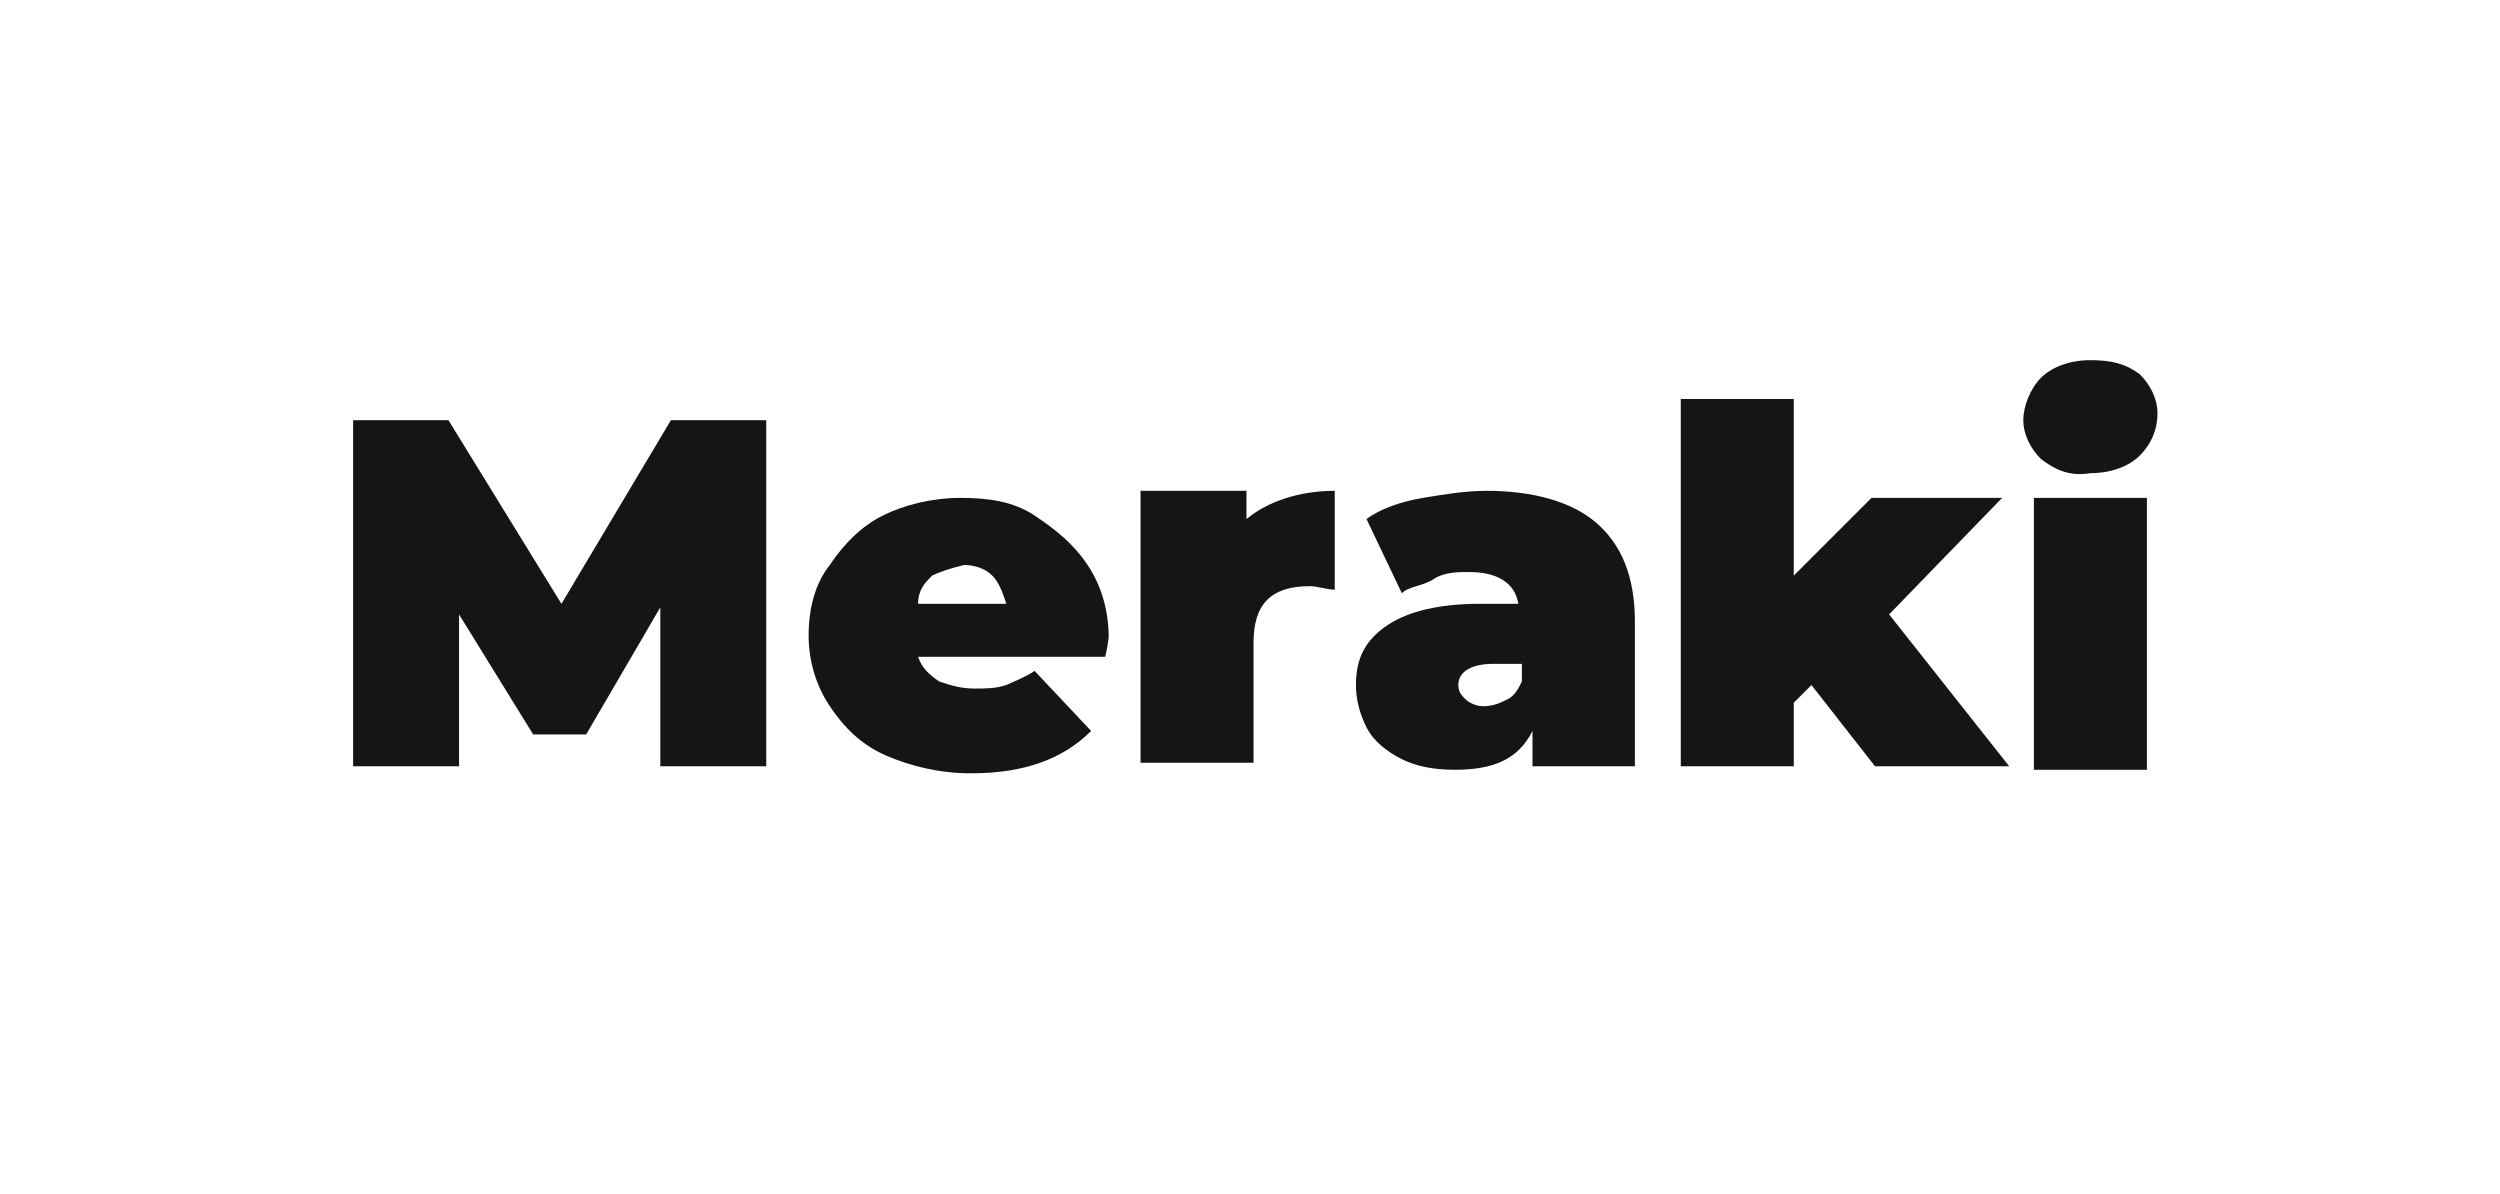 <?xml version="1.0" encoding="utf-8"?>
<!-- Generator: Adobe Illustrator 24.0.3, SVG Export Plug-In . SVG Version: 6.00 Build 0)  -->
<svg version="1.1" id="Ebene_1" xmlns="http://www.w3.org/2000/svg" xmlns:xlink="http://www.w3.org/1999/xlink" x="0px" y="0px"
	 viewBox="0 0 70.8 33.8" style="enable-background:new 0 0 70.8 33.8;" xml:space="preserve">
<style type="text/css">
	.st0{fill:#151515;}
</style>
<g>
	<path class="st0" d="M18.7,21.7v-4.5l-2.1,3.6h-1.5L13,17.4v4.3h-3v-9.8h2.7l3.2,5.2l3.1-5.2h2.7v9.8H18.7L18.7,21.7z"/>
	<path class="st0" d="M31.3,18.6H26c0.1,0.3,0.3,0.5,0.6,0.7c0.3,0.1,0.6,0.2,1,0.2c0.3,0,0.6,0,0.9-0.1c0.2-0.1,0.5-0.2,0.8-0.4
		l1.6,1.7c-0.8,0.8-1.9,1.2-3.4,1.2c-0.9,0-1.7-0.2-2.4-0.5s-1.2-0.8-1.6-1.4s-0.6-1.3-0.6-2c0-0.8,0.2-1.5,0.6-2
		c0.4-0.6,0.9-1.1,1.5-1.4s1.4-0.5,2.2-0.5c0.8,0,1.5,0.1,2.1,0.5s1.1,0.8,1.5,1.4s0.6,1.3,0.6,2.1C31.4,17.9,31.4,18.2,31.3,18.6z
		 M26.4,16.3c-0.2,0.2-0.4,0.4-0.4,0.8h2.5c-0.1-0.3-0.2-0.6-0.4-0.8c-0.2-0.2-0.5-0.3-0.8-0.3C26.9,16.1,26.6,16.2,26.4,16.3z"/>
	<path class="st0" d="M37.8,13.9v2.8c-0.2,0-0.5-0.1-0.7-0.1c-1.1,0-1.6,0.5-1.6,1.6v3.4h-3.2v-7.7h3v0.8
		C35.9,14.2,36.8,13.9,37.8,13.9z"/>
	<path class="st0" d="M45.2,14.8c0.7,0.6,1.1,1.5,1.1,2.8v4.1h-2.9v-1c-0.4,0.8-1.1,1.1-2.2,1.1c-0.6,0-1.1-0.1-1.5-0.3
		c-0.4-0.2-0.8-0.5-1-0.9s-0.3-0.8-0.3-1.2c0-0.8,0.3-1.3,0.9-1.7s1.5-0.6,2.6-0.6H43c-0.1-0.6-0.6-0.9-1.4-0.9c-0.3,0-0.7,0-1,0.2
		s-0.7,0.2-0.9,0.4l-1-2.1c0.4-0.3,1-0.5,1.6-0.6s1.2-0.2,1.8-0.2C43.4,13.9,44.5,14.2,45.2,14.8z M42.7,19.8
		c0.2-0.1,0.3-0.3,0.4-0.5v-0.5h-0.8c-0.6,0-1,0.2-1,0.6c0,0.2,0.1,0.3,0.2,0.4S41.8,20,42,20C42.3,20,42.5,19.9,42.7,19.8z"/>
	<path class="st0" d="M51.3,19.4l-0.5,0.5v1.8h-3.2V11.3h3.2v5l2.2-2.2h3.7l-3.2,3.3l3.4,4.3h-3.8L51.3,19.4z"/>
	<path class="st0" d="M57.8,13c-0.3-0.3-0.5-0.7-0.5-1.1s0.2-0.9,0.5-1.2s0.8-0.5,1.4-0.5c0.6,0,1,0.1,1.4,0.4
		c0.3,0.3,0.5,0.7,0.5,1.1c0,0.5-0.2,0.9-0.5,1.2s-0.8,0.5-1.4,0.5C58.6,13.5,58.2,13.3,57.8,13z M57.6,14.1h3.2v7.7h-3.2V14.1z"/>
</g>
</svg>
